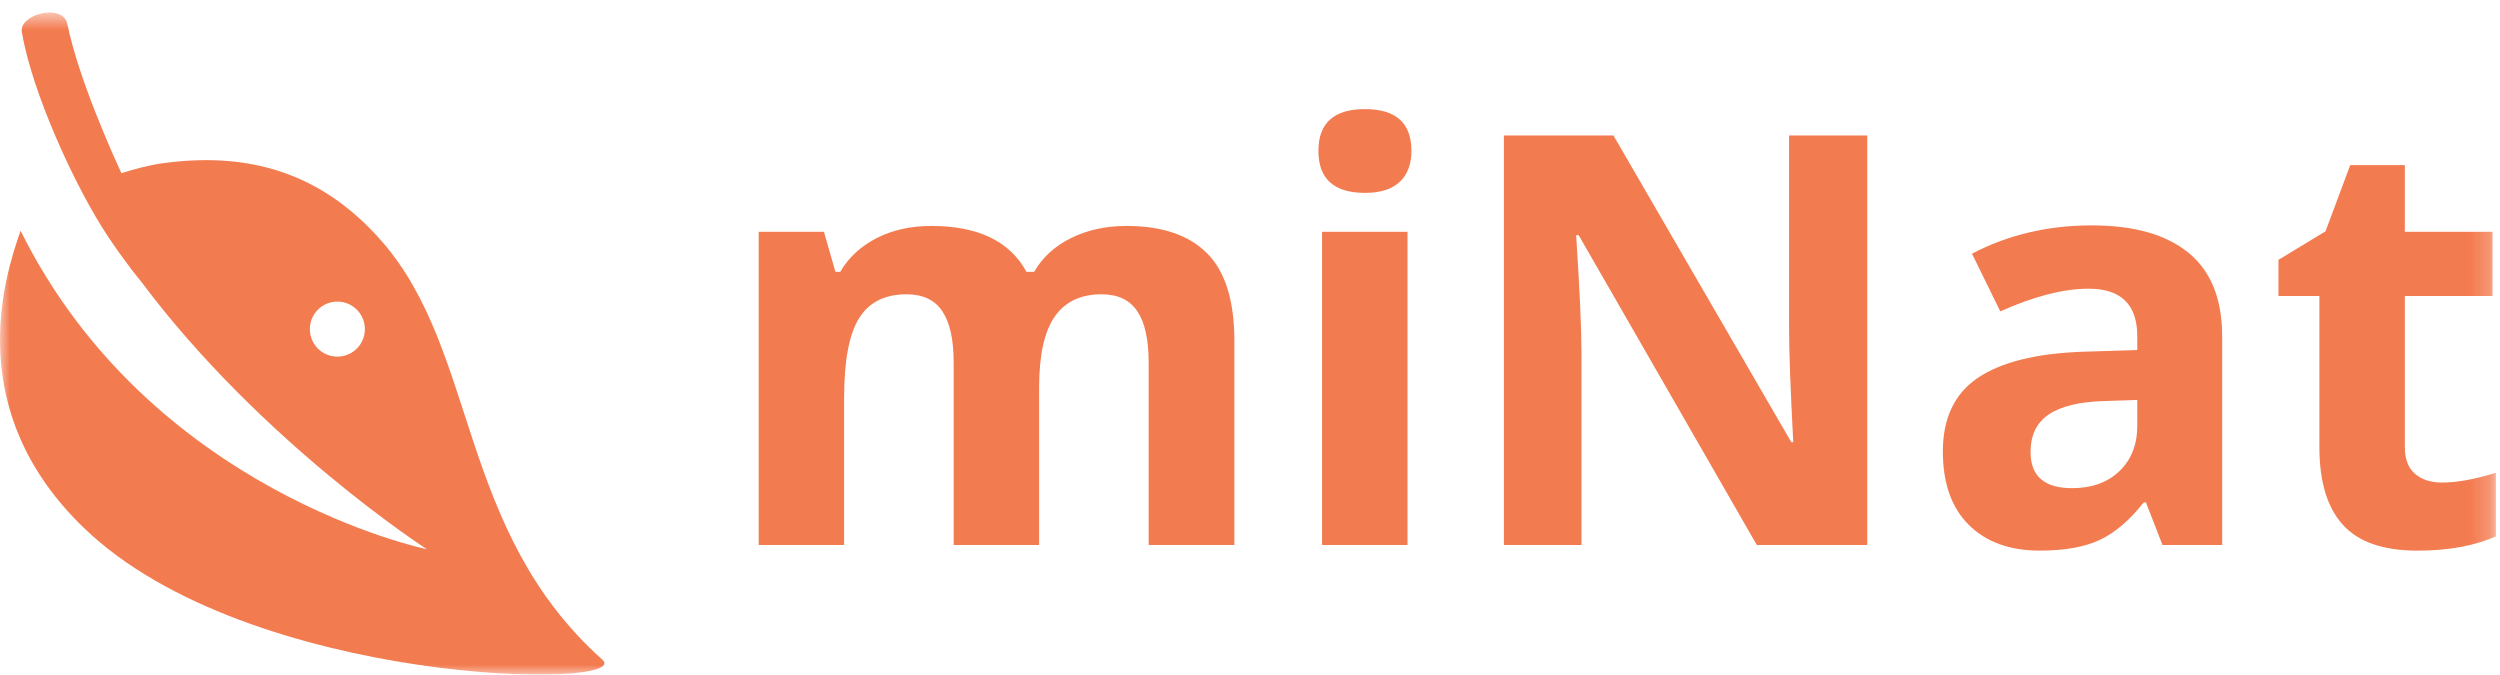 <?xml version="1.0" encoding="UTF-8" standalone="no"?>
<svg width="126px" height="34px" viewBox="0 0 126 34" version="1.1" xmlns="http://www.w3.org/2000/svg" xmlns:xlink="http://www.w3.org/1999/xlink" xmlns:sketch="http://www.bohemiancoding.com/sketch/ns">
    <!-- Generator: Sketch 3.4 (15575) - http://www.bohemiancoding.com/sketch -->
    <title>inat-logo</title>
    <desc>Created with Sketch.</desc>
    <defs>
        <path id="path-1" d="M0,0.631 L125.792,0.631 L125.792,34 L0,34"></path>
        <path id="path-3" d="M0,0.631 L125.792,0.631 L125.792,34 L0,34 L0,0.631 Z"></path>
    </defs>
    <g id="Page-1" stroke="none" stroke-width="1" fill="none" fill-rule="evenodd" sketch:type="MSPage">
        <g id="inat-logo" sketch:type="MSLayerGroup">
            <g id="Group-3">
                <mask id="mask-2" sketch:name="Clip 2" fill="white">
                    <use xlink:href="#path-1"></use>
                </mask>
                <g id="Clip-2"></g>
                <path d="M15.617,16.613 C15.603,15.847 16.212,15.215 16.978,15.201 C17.744,15.187 18.376,15.797 18.39,16.562 C18.404,17.328 17.794,17.96 17.029,17.974 C16.263,17.988 15.631,17.379 15.617,16.613 M30.358,33.246 C23.046,26.707 24.126,17.764 19.252,12.172 C15.993,8.433 12.135,7.686 8.183,8.23 C7.498,8.325 6.728,8.535 6.121,8.728 C5.679,7.776 3.958,3.971 3.394,1.208 C3.176,0.141 0.95,0.716 1.1,1.611 C1.603,4.625 3.776,9.428 5.469,11.96 C5.831,12.501 6.209,13.029 6.598,13.542 C6.766,13.762 6.939,13.973 7.111,14.188 C13.186,22.313 21.515,27.681 21.515,27.681 C21.515,27.681 7.582,24.824 1.038,11.629 C0.179,14.066 -1.889,20.718 4.238,26.616 C12.544,34.614 32.066,34.773 30.358,33.246" id="Fill-1" fill="#F37B50" sketch:type="MSShapeGroup" mask="url(#mask-2)"></path>
            </g>
            <path d="M52.371,27.469 L48.064,27.469 L48.064,18.249 C48.064,17.11 47.874,16.256 47.493,15.686 C47.112,15.117 46.512,14.832 45.692,14.832 C44.591,14.832 43.791,15.237 43.292,16.047 C42.793,16.856 42.544,18.188 42.544,20.042 L42.544,27.469 L38.238,27.469 L38.238,11.684 L41.527,11.684 L42.106,13.703 L42.346,13.703 C42.77,12.978 43.382,12.411 44.182,12.001 C44.982,11.592 45.899,11.387 46.935,11.387 C49.298,11.387 50.898,12.159 51.736,13.703 L52.117,13.703 C52.54,12.969 53.164,12.399 53.988,11.994 C54.811,11.59 55.741,11.387 56.776,11.387 C58.564,11.387 59.918,11.846 60.835,12.764 C61.753,13.681 62.212,15.152 62.212,17.176 L62.212,27.469 L57.892,27.469 L57.892,18.249 C57.892,17.11 57.701,16.256 57.32,15.686 C56.938,15.117 56.338,14.832 55.519,14.832 C54.465,14.832 53.677,15.209 53.155,15.962 C52.632,16.715 52.371,17.91 52.371,19.548 L52.371,27.469 Z" id="Fill-4" fill="#F37B50" sketch:type="MSShapeGroup"></path>
            <mask id="mask-4" sketch:name="Clip 7" fill="white">
                <use xlink:href="#path-3"></use>
            </mask>
            <g id="Clip-7"></g>
            <path d="M70.938,27.469 L66.632,27.469 L66.632,11.684 L70.938,11.684 L70.938,27.469 Z M66.448,7.603 C66.448,6.201 67.23,5.499 68.792,5.499 C70.355,5.499 71.136,6.201 71.136,7.603 C71.136,8.272 70.941,8.792 70.55,9.163 C70.159,9.536 69.573,9.721 68.792,9.721 C67.23,9.721 66.448,9.015 66.448,7.603 L66.448,7.603 Z" id="Fill-6" fill="#F37B50" sketch:type="MSShapeGroup" mask="url(#mask-4)"></path>
            <path d="M94.108,27.469 L88.545,27.469 L79.565,11.853 L79.438,11.853 C79.617,14.611 79.706,16.578 79.706,17.755 L79.706,27.469 L75.796,27.469 L75.796,6.826 L81.316,6.826 L90.282,22.287 L90.38,22.287 C90.239,19.605 90.169,17.708 90.169,16.597 L90.169,6.826 L94.108,6.826 L94.108,27.469 Z" id="Fill-8" fill="#F37B50" sketch:type="MSShapeGroup" mask="url(#mask-4)"></path>
            <path d="M107.719,20.155 L106.053,20.212 C104.801,20.249 103.869,20.475 103.257,20.889 C102.645,21.304 102.34,21.934 102.34,22.781 C102.34,23.996 103.036,24.603 104.429,24.603 C105.427,24.603 106.224,24.316 106.823,23.741 C107.42,23.167 107.719,22.405 107.719,21.454 L107.719,20.155 Z M108.99,27.469 L108.156,25.323 L108.044,25.323 C107.319,26.236 106.573,26.869 105.806,27.222 C105.038,27.575 104.038,27.751 102.805,27.751 C101.29,27.751 100.096,27.319 99.226,26.452 C98.355,25.587 97.92,24.353 97.92,22.753 C97.92,21.078 98.506,19.843 99.678,19.047 C100.85,18.252 102.617,17.811 104.98,17.727 L107.719,17.642 L107.719,16.95 C107.719,15.35 106.9,14.55 105.262,14.55 C104.001,14.55 102.518,14.931 100.815,15.694 L99.388,12.785 C101.205,11.834 103.219,11.359 105.431,11.359 C107.55,11.359 109.173,11.82 110.302,12.742 C111.432,13.665 111.997,15.068 111.997,16.95 L111.997,27.469 L108.99,27.469 Z" id="Fill-9" fill="#F37B50" sketch:type="MSShapeGroup" mask="url(#mask-4)"></path>
            <path d="M123.081,24.321 C123.834,24.321 124.738,24.156 125.792,23.827 L125.792,27.032 C124.719,27.512 123.401,27.752 121.839,27.752 C120.116,27.752 118.862,27.317 118.076,26.446 C117.29,25.575 116.897,24.269 116.897,22.528 L116.897,14.917 L114.835,14.917 L114.835,13.096 L117.207,11.656 L118.45,8.323 L121.203,8.323 L121.203,11.684 L125.623,11.684 L125.623,14.917 L121.203,14.917 L121.203,22.528 C121.203,23.14 121.375,23.592 121.719,23.883 C122.062,24.175 122.517,24.321 123.081,24.321" id="Fill-10" fill="#F37B50" sketch:type="MSShapeGroup" mask="url(#mask-4)"></path>
        </g>
    </g>
</svg>